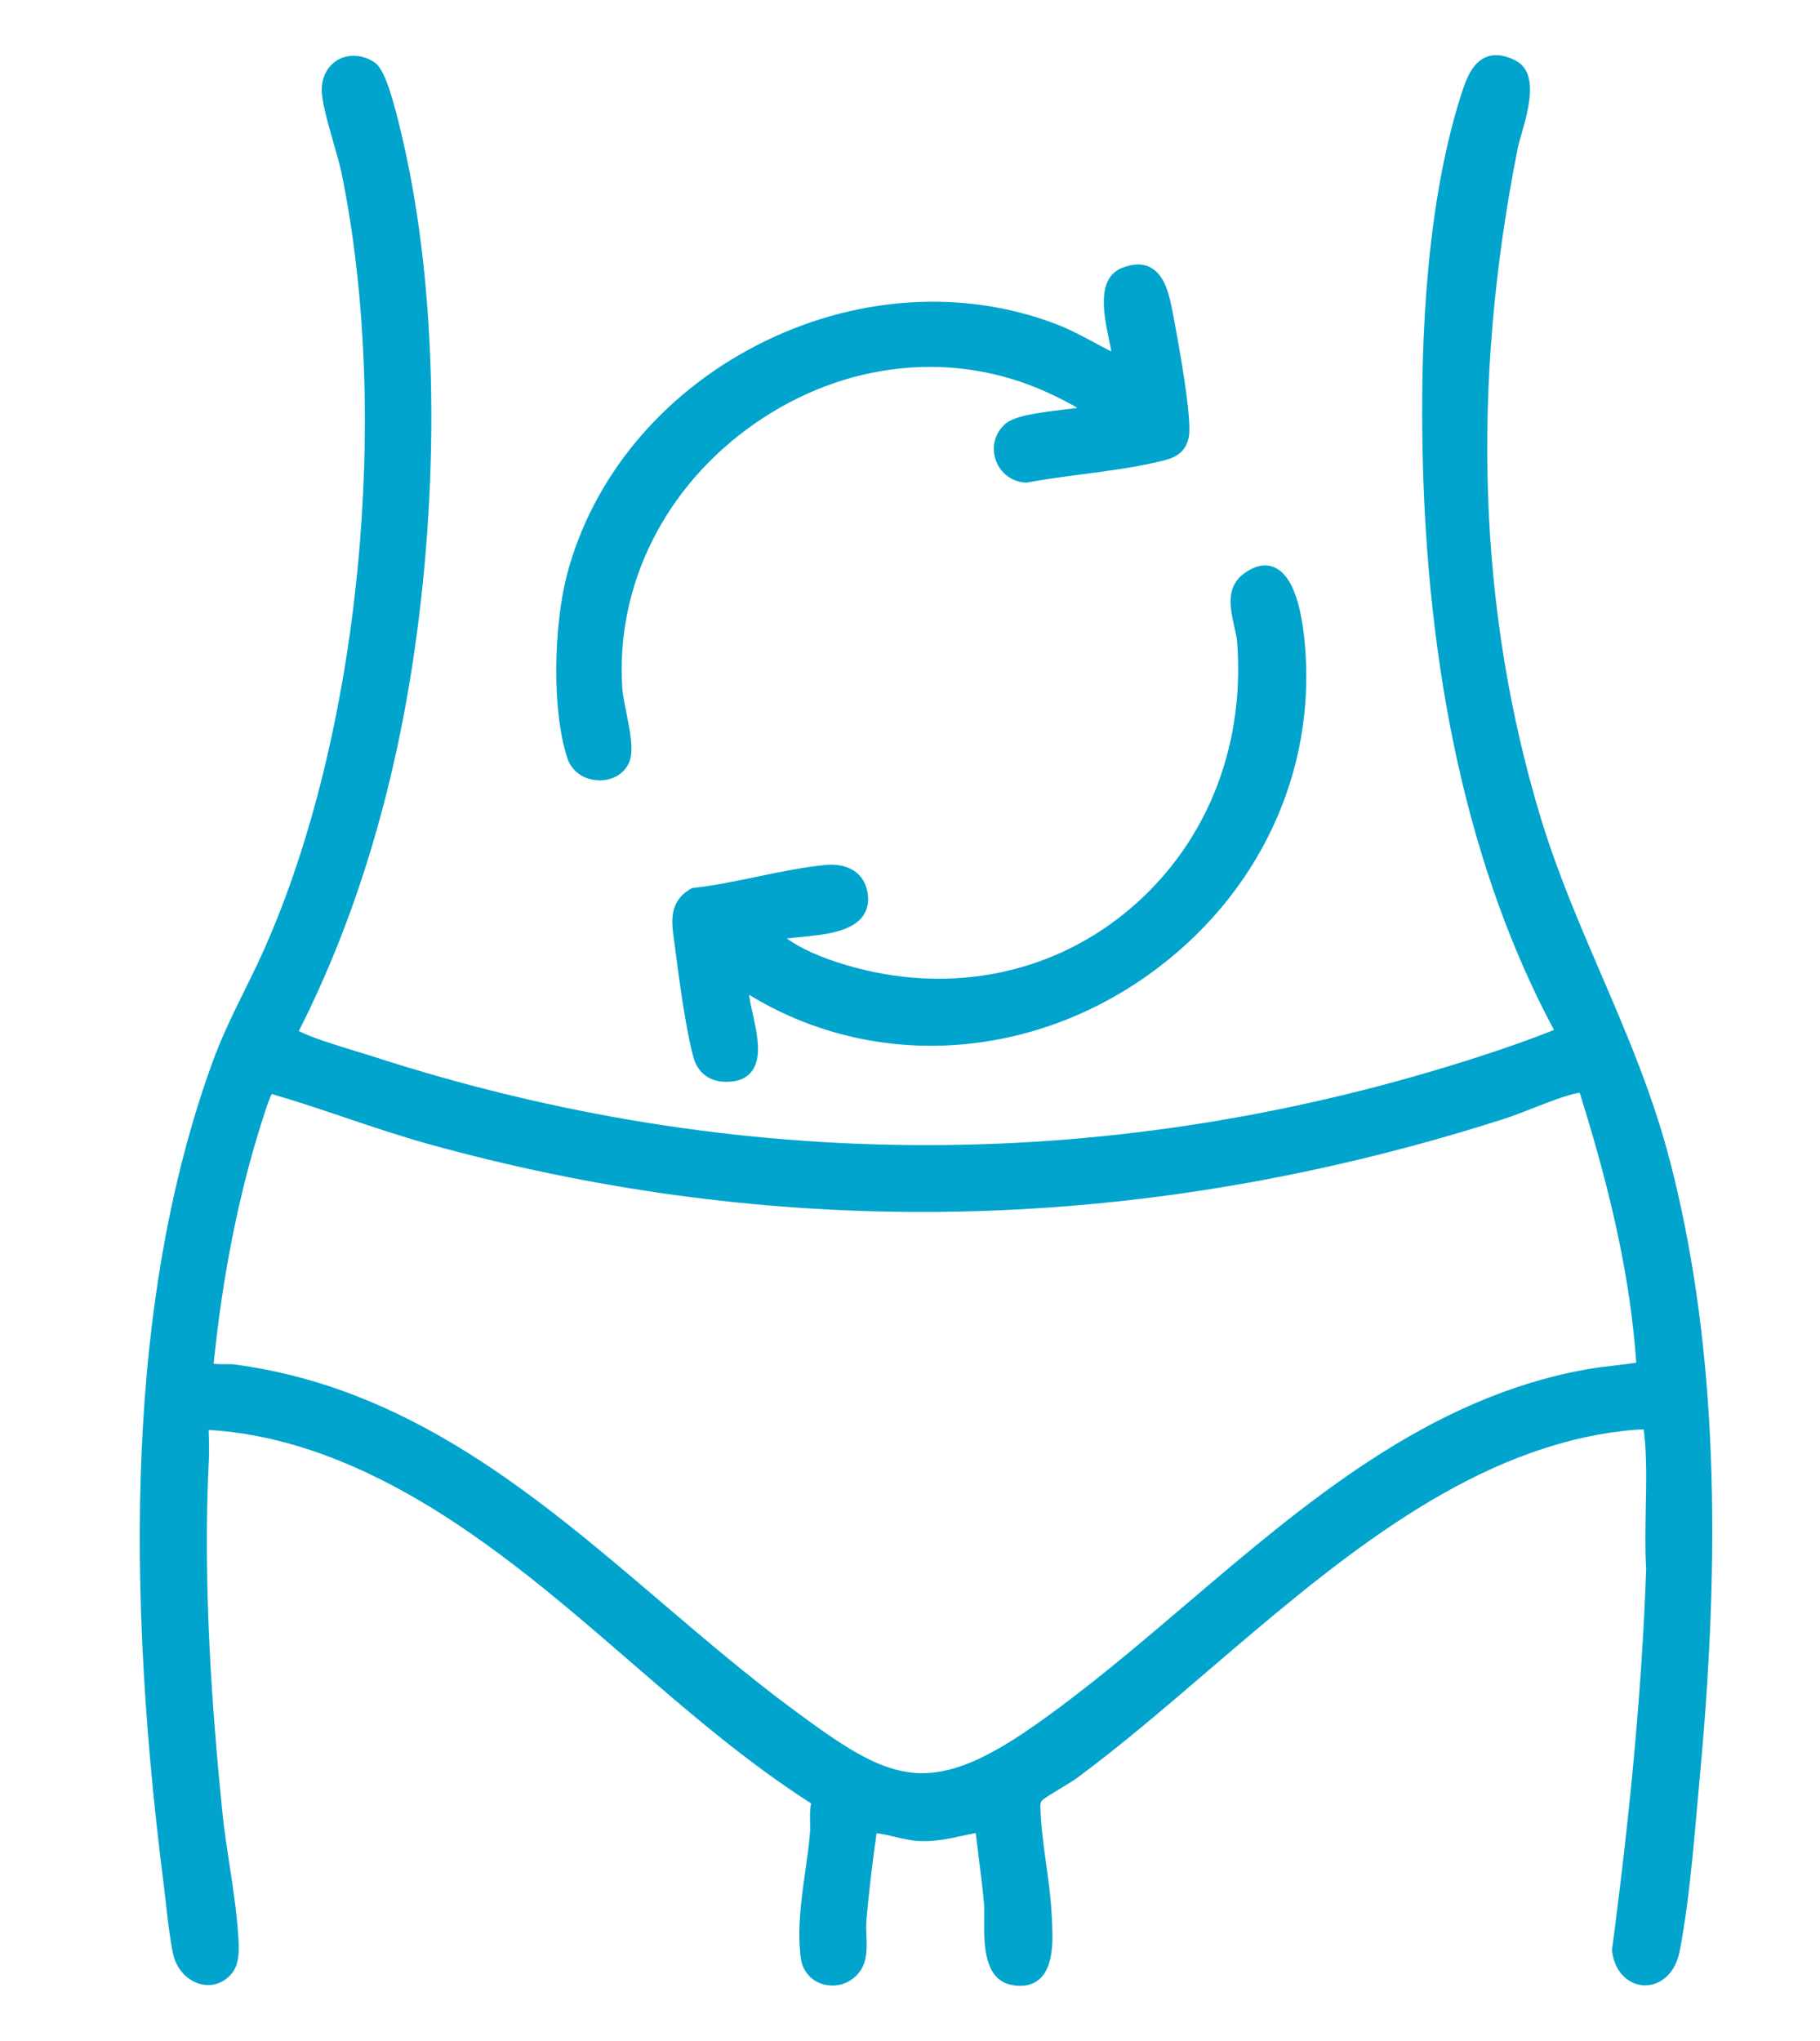 <svg width="66" height="74" viewBox="0 0 66 74" fill="none" xmlns="http://www.w3.org/2000/svg">
<mask id="mask0_48_221" style="mask-type:alpha" maskUnits="userSpaceOnUse" x="0" y="0" width="66" height="74">
<rect width="66" height="74" fill="#D9D9D9"/>
</mask>
<g mask="url(#mask0_48_221)">
<path d="M60.556 42.088C59.931 39.666 58.976 37.446 58.052 35.3C57.273 33.487 56.467 31.614 55.868 29.638C53.606 22.16 53.326 14.005 55.033 5.402C55.061 5.261 55.114 5.076 55.175 4.86C55.43 3.968 55.818 2.619 54.939 2.183C54.54 1.985 54.185 1.947 53.885 2.072C53.425 2.265 53.201 2.784 53.041 3.267C51.991 6.456 51.5 10.736 51.581 15.986C51.711 24.488 53.317 31.673 56.354 37.343C55.58 37.652 54.713 37.961 53.647 38.307C47.067 40.439 40.318 41.519 33.589 41.519C26.859 41.519 20.11 40.439 13.532 38.307C13.341 38.244 13.117 38.177 12.877 38.104C12.198 37.897 11.353 37.639 10.877 37.402C10.865 37.395 10.851 37.39 10.836 37.383C12.867 33.378 14.272 28.78 15.013 23.714C16.003 16.946 15.819 9.996 14.506 4.643L14.489 4.569C14.136 3.119 13.87 2.449 13.575 2.256C13.166 1.989 12.688 1.949 12.301 2.145C11.924 2.338 11.693 2.718 11.669 3.188C11.646 3.616 11.881 4.433 12.108 5.225C12.221 5.619 12.327 5.991 12.379 6.241C14.193 15.059 13.042 26.646 9.579 34.421C9.349 34.937 9.101 35.439 8.863 35.923C8.455 36.748 8.035 37.602 7.695 38.541C4.929 46.179 4.354 55.94 5.943 68.378C5.969 68.585 5.995 68.812 6.021 69.047C6.089 69.651 6.165 70.335 6.28 70.852C6.396 71.382 6.783 71.807 7.264 71.934C7.672 72.042 8.077 71.917 8.374 71.587C8.709 71.217 8.669 70.634 8.641 70.21L8.636 70.137C8.584 69.328 8.452 68.463 8.325 67.626C8.228 66.986 8.125 66.324 8.063 65.701C7.712 62.199 7.341 57.575 7.575 52.876C7.585 52.65 7.58 52.424 7.575 52.205C7.572 52.082 7.568 51.962 7.568 51.844C12.079 52.106 16.043 54.759 18.647 56.747C20.079 57.841 21.47 59.046 22.816 60.209C24.895 62.01 27.045 63.869 29.415 65.385C29.366 65.616 29.372 65.84 29.377 66.057C29.38 66.191 29.384 66.319 29.373 66.442C29.337 66.901 29.271 67.364 29.201 67.856C29.054 68.896 28.903 69.97 29.043 71.007C29.109 71.484 29.441 71.849 29.911 71.958C30.412 72.073 30.922 71.868 31.212 71.434C31.455 71.071 31.436 70.588 31.419 70.163C31.412 69.988 31.405 69.821 31.417 69.679C31.507 68.554 31.658 67.392 31.788 66.465C31.995 66.487 32.209 66.54 32.429 66.592C32.717 66.661 33.014 66.732 33.328 66.748C33.898 66.778 34.407 66.666 34.901 66.559C35.059 66.524 35.219 66.489 35.382 66.46C35.413 66.722 35.447 66.984 35.481 67.248C35.556 67.831 35.632 68.436 35.683 69.022C35.695 69.172 35.693 69.377 35.691 69.592C35.683 70.455 35.67 71.76 36.674 71.965C36.79 71.99 36.901 72 37.006 72C37.276 72 37.504 71.92 37.688 71.762C38.24 71.285 38.181 70.229 38.143 69.531L38.136 69.397C38.105 68.802 38.02 68.177 37.936 67.573C37.839 66.87 37.738 66.144 37.728 65.47C37.728 65.397 37.747 65.324 37.778 65.286C37.848 65.208 38.252 64.965 38.494 64.819C38.718 64.684 38.931 64.555 39.049 64.468C40.617 63.309 42.162 61.986 43.798 60.584C48.173 56.838 52.696 52.964 57.991 52.009C58.5 51.917 59.342 51.811 59.611 51.83C59.611 51.853 59.615 51.877 59.616 51.9C59.721 52.756 59.702 53.733 59.682 54.679C59.669 55.417 59.653 56.181 59.696 56.879C59.552 60.987 59.16 65.375 58.458 70.689L58.455 70.722L58.46 70.755C58.573 71.582 59.127 71.967 59.627 71.983C60.137 72 60.735 71.627 60.906 70.764C61.222 69.175 61.401 67.139 61.559 65.342C61.592 64.972 61.623 64.612 61.655 64.272C62.488 55.265 62.139 48.215 60.559 42.088H60.556ZM59.339 49.407C59.087 49.445 58.833 49.474 58.585 49.504C58.229 49.545 57.863 49.589 57.498 49.655C51.8 50.681 47.343 54.476 43.034 58.147C41.225 59.687 39.355 61.279 37.452 62.604C33.606 65.279 32.222 64.538 28.786 61.999C27.134 60.779 25.531 59.412 23.98 58.089C19.489 54.258 14.845 50.297 8.466 49.466C8.426 49.46 8.377 49.459 8.32 49.459C8.282 49.459 8.242 49.459 8.197 49.459C8.091 49.459 7.872 49.464 7.747 49.445C8.07 46.255 8.655 43.309 9.49 40.684L9.518 40.595C9.691 40.04 9.792 39.783 9.851 39.665C10.749 39.923 11.648 40.227 12.518 40.521C13.497 40.85 14.509 41.191 15.523 41.474C21.454 43.12 27.437 43.941 33.443 43.941C40.464 43.941 47.515 42.816 54.535 40.569C54.857 40.465 55.217 40.324 55.595 40.177C56.154 39.958 56.733 39.731 57.177 39.637C57.215 39.628 57.252 39.621 57.285 39.618C58.497 43.467 59.132 46.504 59.337 49.407H59.339Z" fill="#00A4CC"/>
<path d="M21.739 28.294H21.743C22.262 28.294 22.691 28.011 22.84 27.572C22.979 27.159 22.842 26.478 22.71 25.82C22.646 25.499 22.585 25.195 22.569 24.981C22.311 21.215 24.118 17.608 27.404 15.333C30.637 13.095 34.589 12.68 37.971 14.224C38.35 14.397 38.794 14.62 39.07 14.79C38.935 14.807 38.785 14.826 38.633 14.844C37.556 14.972 36.77 15.087 36.445 15.377C36.075 15.708 35.947 16.205 36.108 16.675C36.271 17.149 36.683 17.463 37.183 17.498H37.214L37.244 17.495C37.888 17.375 38.579 17.285 39.249 17.196C40.192 17.073 41.167 16.944 42.065 16.729C42.47 16.632 42.975 16.512 43.11 15.849C43.242 15.208 42.751 12.503 42.531 11.355C42.414 10.749 42.27 9.998 41.73 9.703C41.444 9.546 41.095 9.55 40.69 9.713C39.756 10.09 40.025 11.387 40.22 12.333C40.249 12.477 40.279 12.616 40.301 12.744C40.095 12.64 39.89 12.531 39.69 12.423C39.245 12.184 38.787 11.937 38.294 11.749C34.877 10.446 30.922 10.725 27.445 12.519C23.981 14.303 21.468 17.344 20.555 20.861C20.093 22.637 19.991 25.726 20.576 27.492C20.736 27.976 21.192 28.291 21.738 28.292L21.739 28.294Z" fill="#00A4CC"/>
<path d="M44.864 23.294C45.159 27.202 43.667 30.786 40.771 33.123C37.974 35.38 34.3 36.06 30.689 34.991C29.779 34.722 29.055 34.399 28.529 34.027C28.68 34.008 28.847 33.991 29.017 33.975C29.873 33.892 30.842 33.796 31.273 33.239C31.453 33.003 31.517 32.713 31.463 32.376C31.345 31.65 30.755 31.272 29.887 31.364C29.071 31.451 28.246 31.621 27.449 31.787C26.692 31.945 25.909 32.107 25.144 32.194L25.093 32.199L25.05 32.225C24.248 32.687 24.352 33.426 24.442 34.078C24.451 34.145 24.461 34.213 24.47 34.281C24.581 35.152 24.84 37.192 25.142 38.319C25.284 38.85 25.671 39.178 26.201 39.217C26.255 39.22 26.307 39.222 26.357 39.222C26.741 39.222 27.034 39.109 27.227 38.885C27.658 38.387 27.465 37.517 27.295 36.751C27.238 36.494 27.184 36.249 27.166 36.067C31.568 38.765 37.21 38.496 41.631 35.354C45.645 32.498 47.768 27.976 47.31 23.259C47.162 21.736 46.798 20.834 46.23 20.577C45.897 20.426 45.523 20.497 45.122 20.787C44.435 21.282 44.614 22.066 44.756 22.697C44.805 22.912 44.852 23.115 44.864 23.297V23.294Z" fill="#00A4CC"/>
</g>
</svg>
